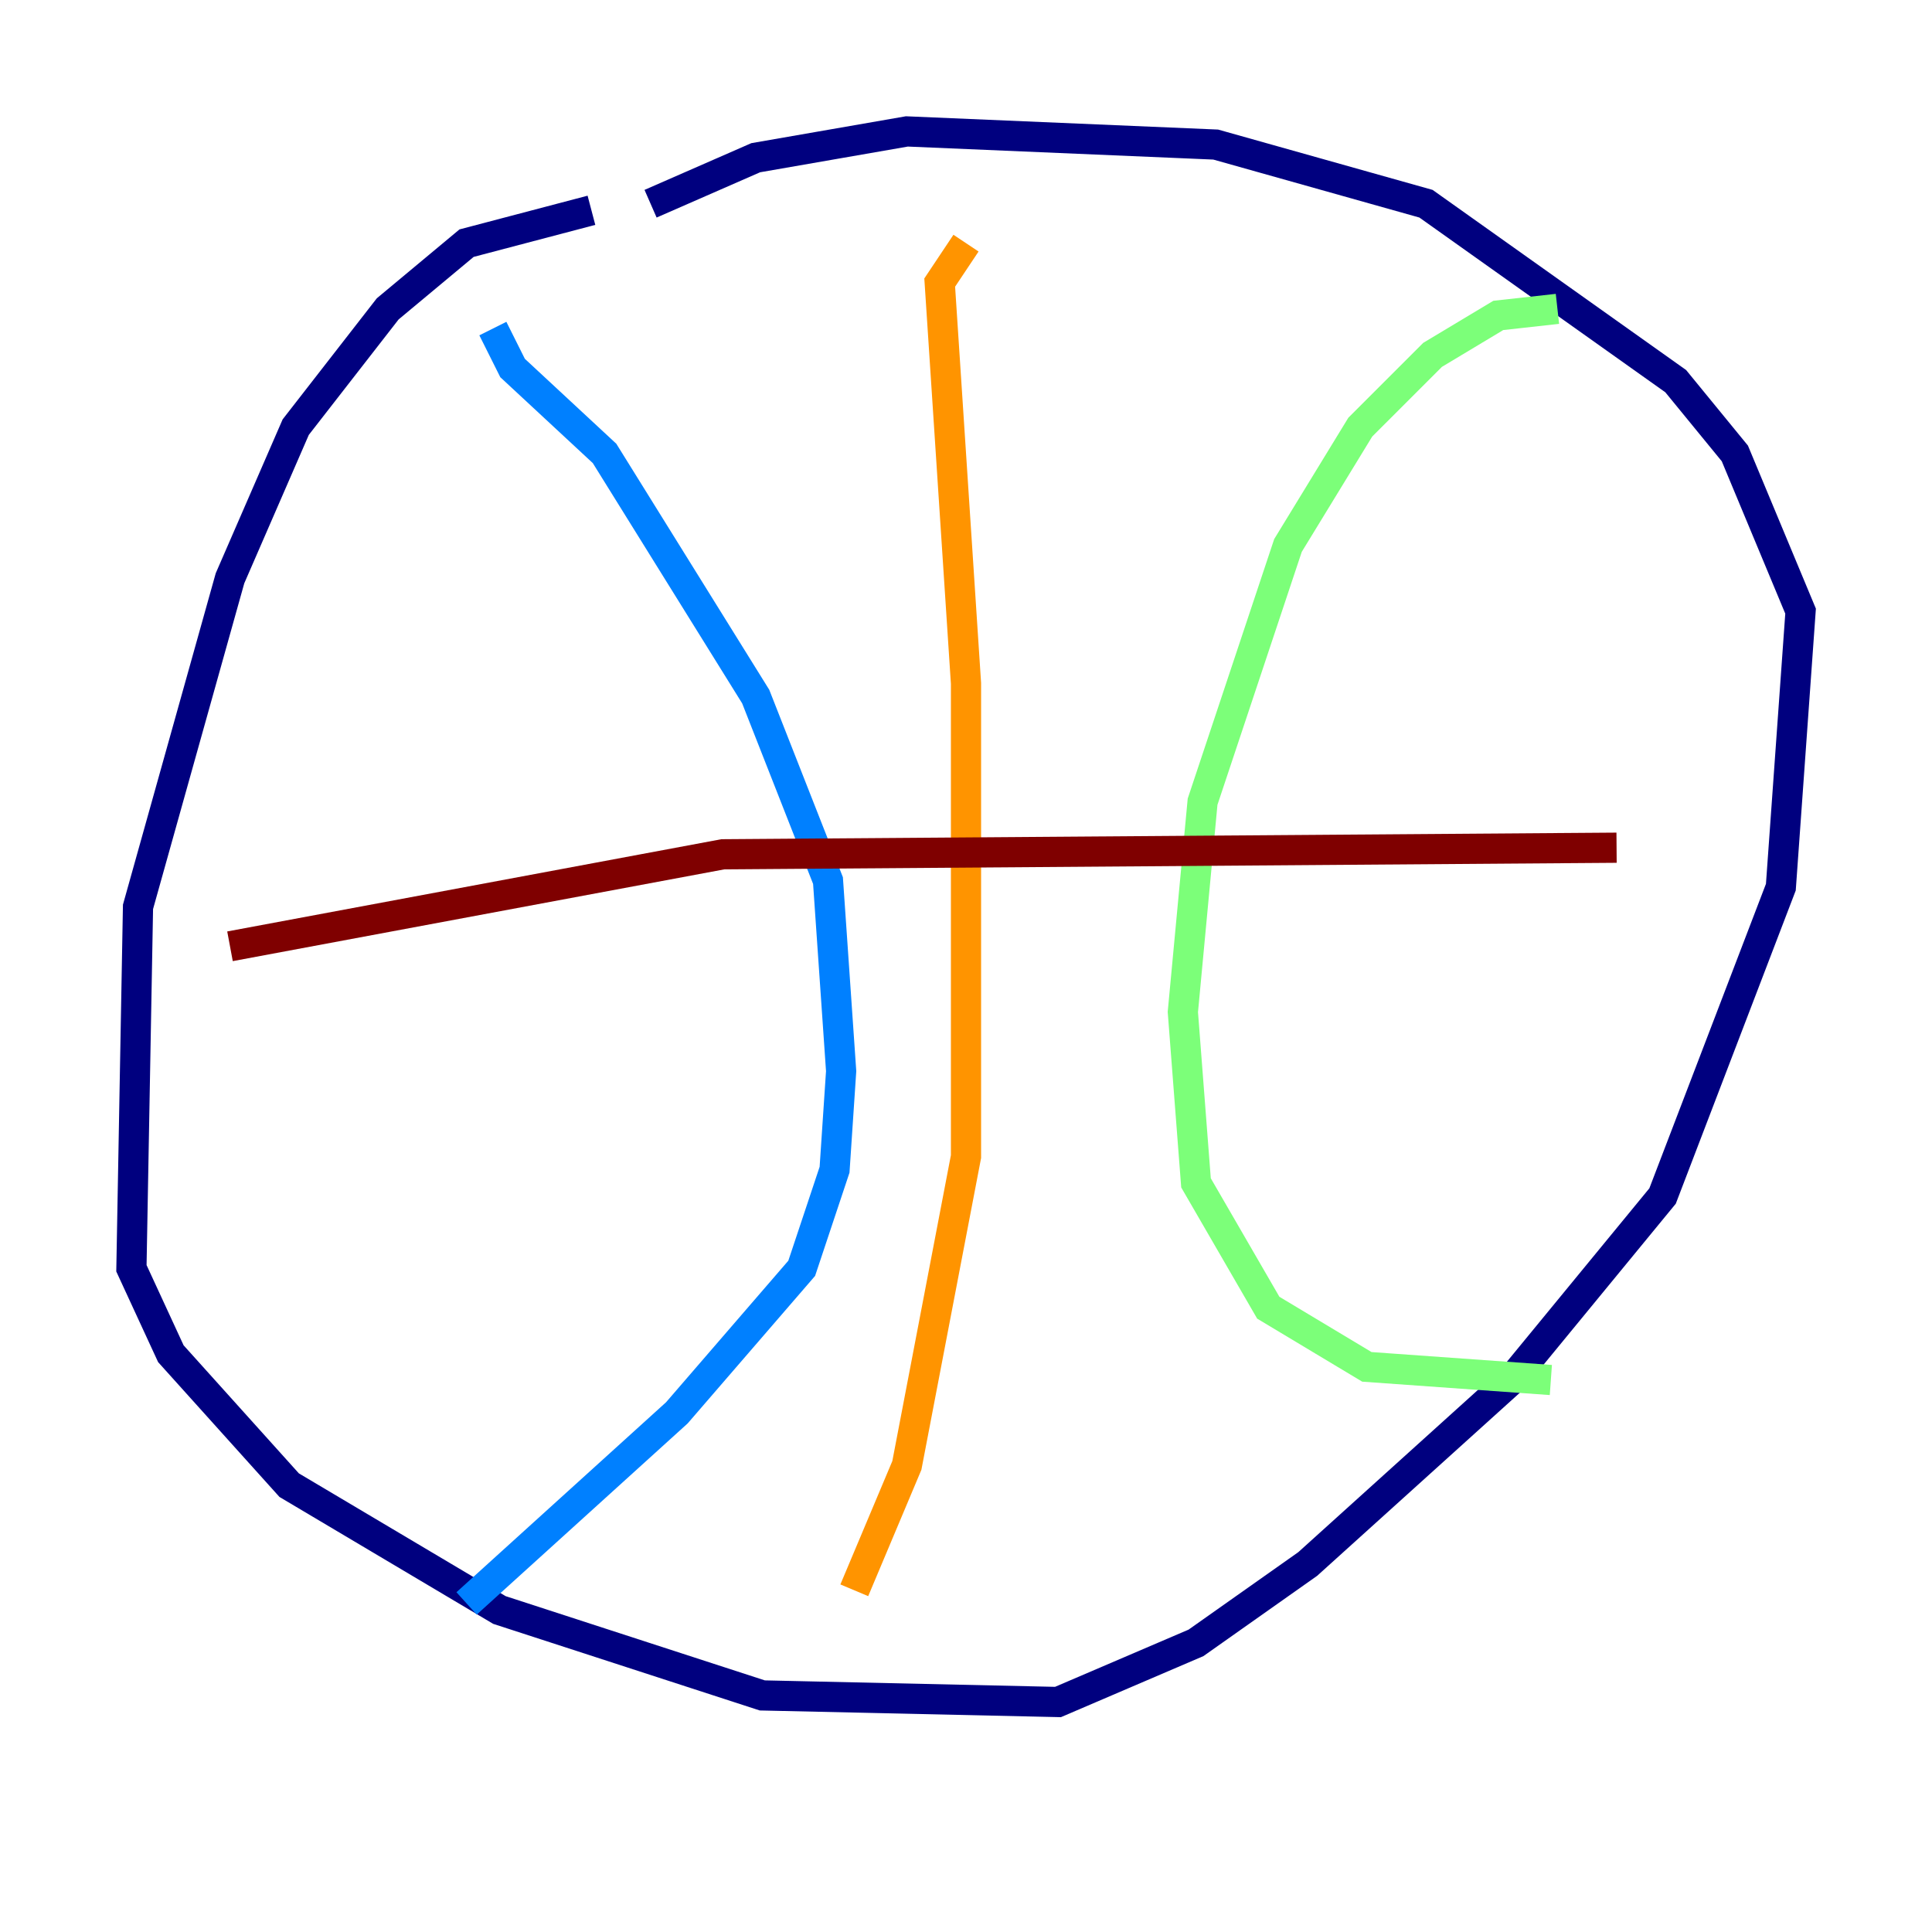<?xml version="1.0" encoding="utf-8" ?>
<svg baseProfile="tiny" height="128" version="1.2" viewBox="0,0,128,128" width="128" xmlns="http://www.w3.org/2000/svg" xmlns:ev="http://www.w3.org/2001/xml-events" xmlns:xlink="http://www.w3.org/1999/xlink"><defs /><polyline fill="none" points="39.184,13.932 30.912,16.109 25.687,20.463 19.592,28.299 15.238,38.313 9.143,60.082 8.707,84.027 11.32,89.687 19.157,98.395 33.088,106.667 50.503,112.326 70.095,112.762 79.238,108.844 86.639,103.619 100.136,91.429 110.15,79.238 117.986,58.776 119.293,40.49 114.939,30.041 111.02,25.252 94.476,13.497 80.544,9.578 60.082,8.707 50.068,10.449 43.102,13.497" stroke="#00007f" stroke-width="2" /><polyline fill="none" points="32.653,21.769 33.959,24.381 40.054,30.041 50.068,46.15 54.857,58.34 55.728,70.966 55.292,77.497 53.116,84.027 44.843,93.605 30.912,106.231" stroke="#0080ff" stroke-width="2" /><polyline fill="none" points="103.184,20.463 99.265,20.898 94.912,23.51 90.122,28.299 85.333,36.136 79.674,53.116 78.367,67.048 79.238,78.367 84.027,86.639 90.558,90.558 102.748,91.429" stroke="#7cff79" stroke-width="2" /><polyline fill="none" points="64.0,16.109 62.258,18.721 64.0,45.279 64.0,76.626 60.082,97.088 56.599,105.361" stroke="#ff9400" stroke-width="2" /><polyline fill="none" points="15.238,62.694 47.891,56.599 107.102,56.163" stroke="#7f0000" stroke-width="2" /></svg>
